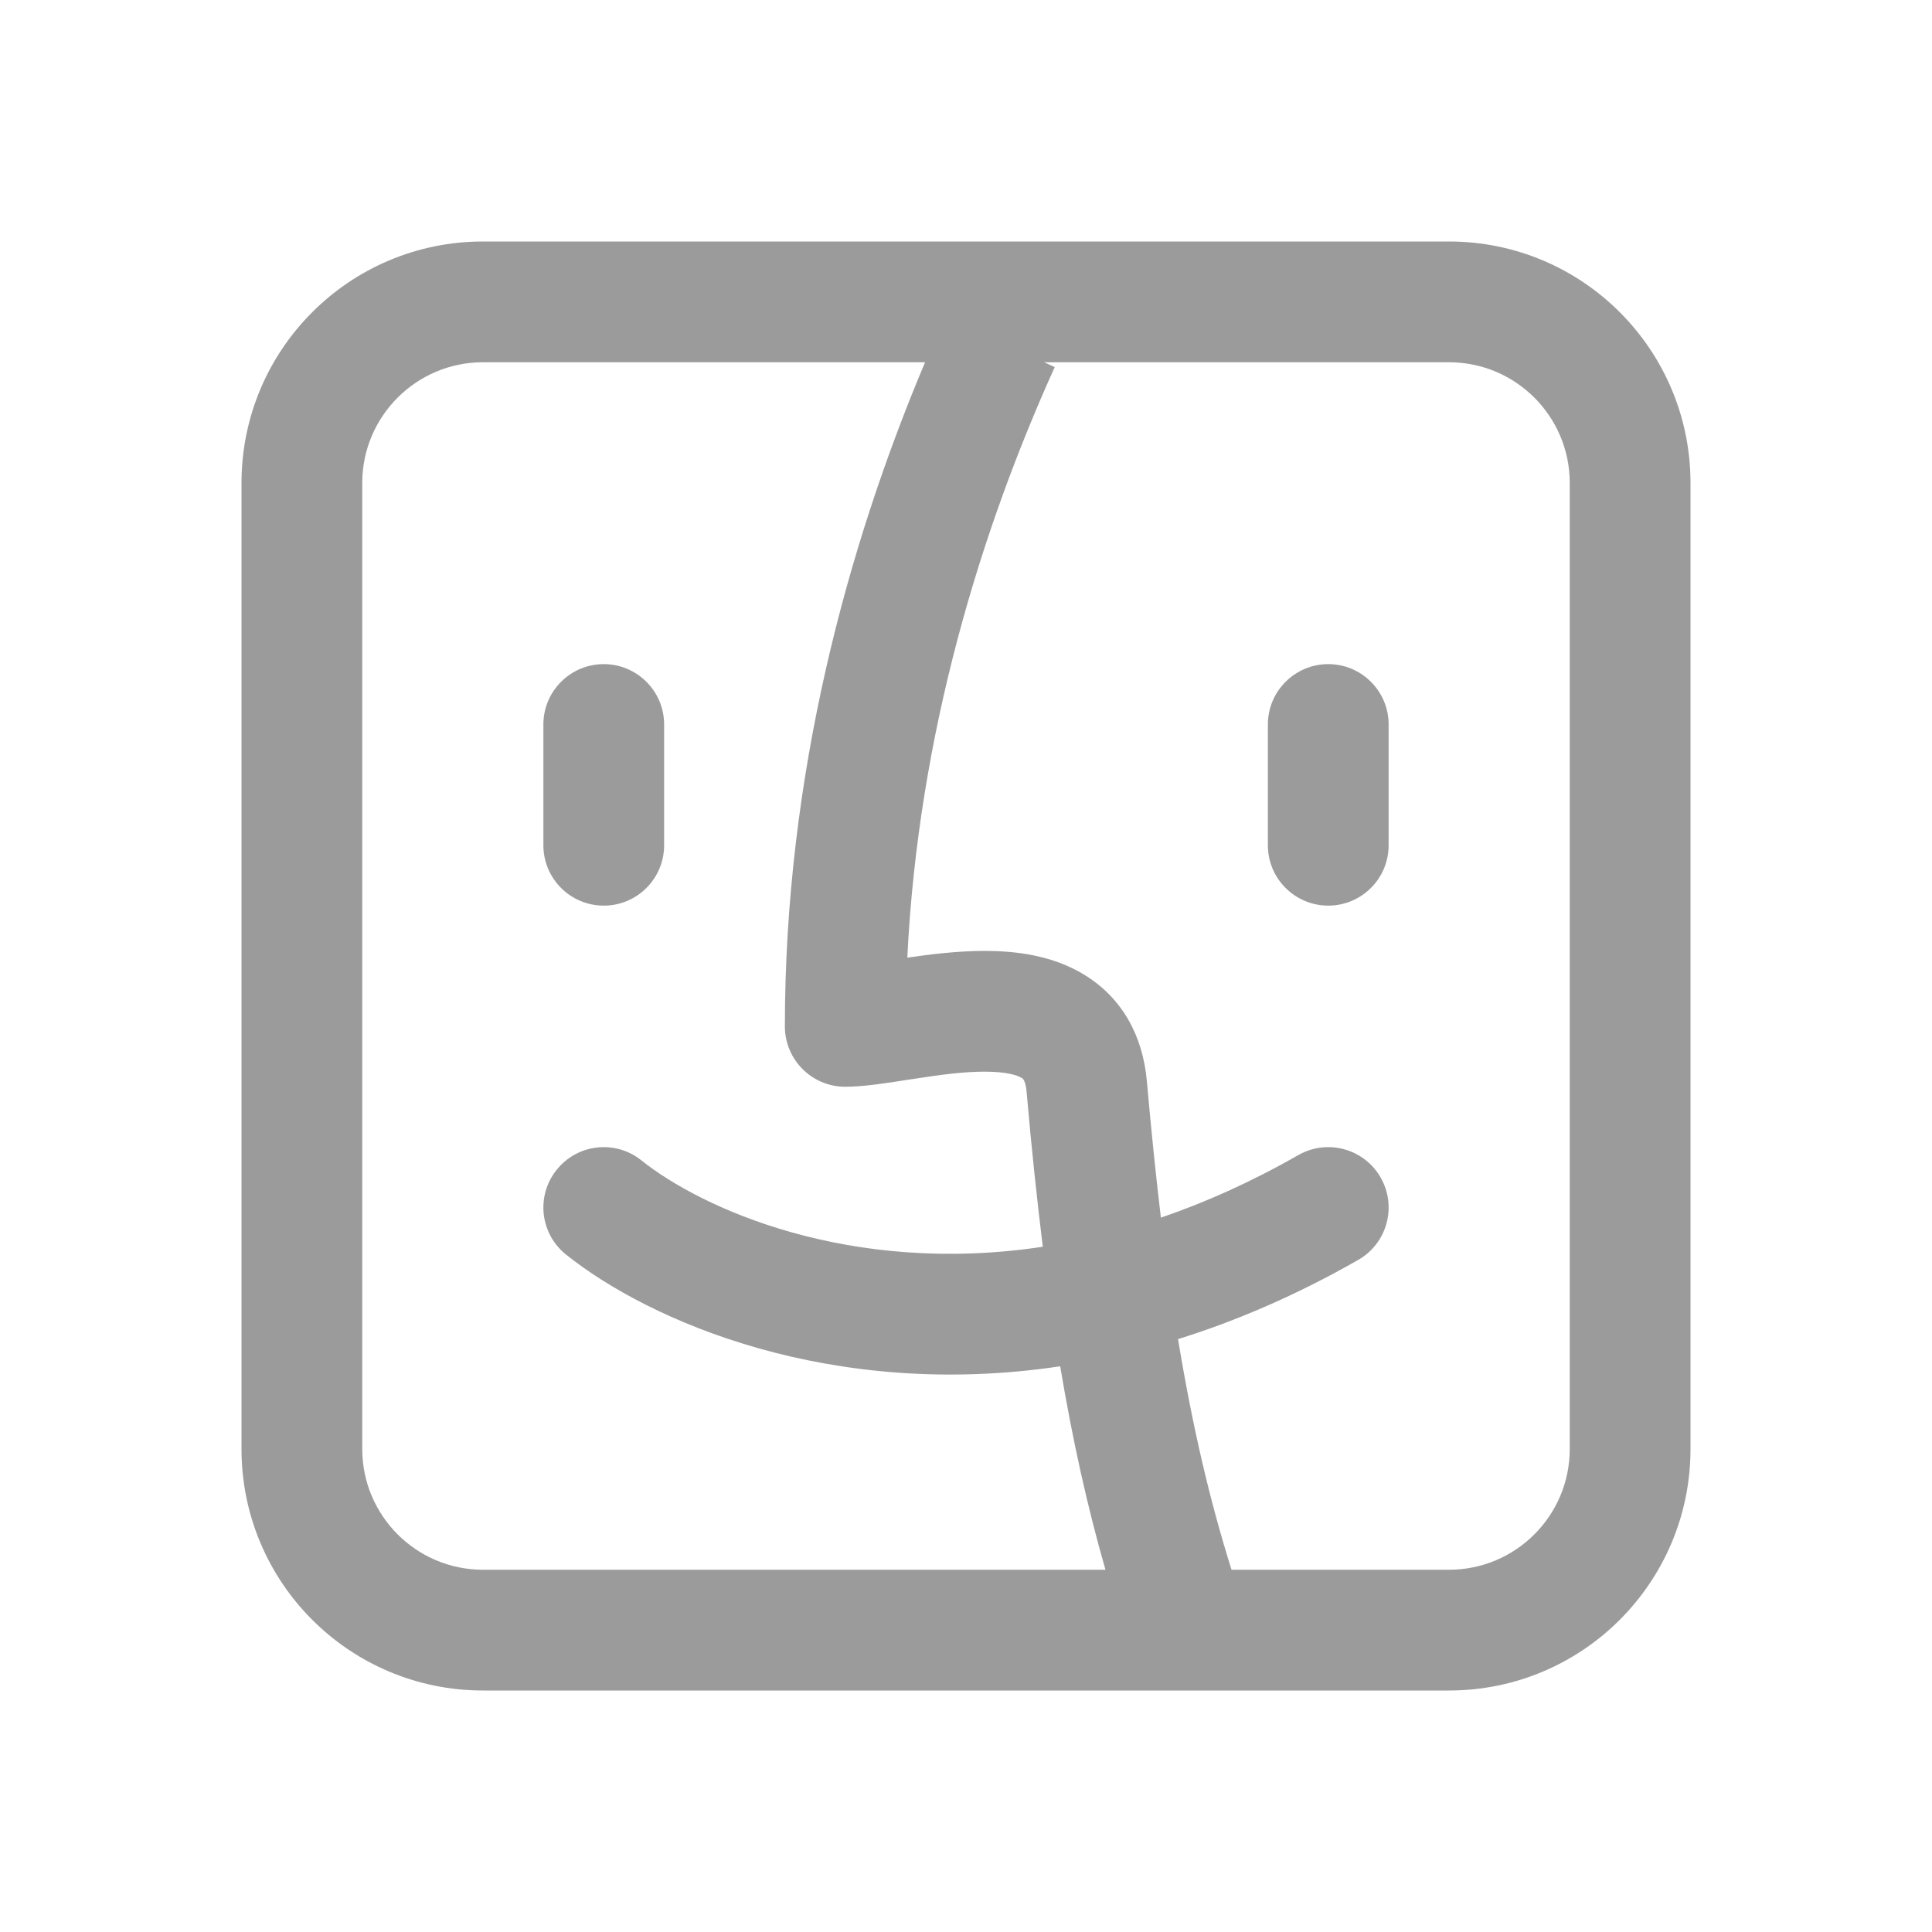 <svg width="16" height="16" viewBox="0 0 16 16" fill="none" xmlns="http://www.w3.org/2000/svg">
<path fill-rule="evenodd" clip-rule="evenodd" d="M7.661 3H4C3.448 3 3 3.448 3 4V12C3 12.552 3.448 13 4 13H9.155C9.007 12.485 8.884 11.935 8.78 11.315C6.887 11.599 5.379 10.943 4.688 10.39C4.472 10.218 4.437 9.903 4.61 9.688C4.782 9.472 5.097 9.437 5.312 9.61C5.806 10.005 7.034 10.567 8.636 10.325C8.587 9.928 8.542 9.503 8.502 9.044C8.493 8.94 8.466 8.929 8.46 8.926L8.459 8.926C8.423 8.904 8.334 8.875 8.154 8.875C7.983 8.875 7.791 8.9 7.587 8.932L7.513 8.943C7.349 8.969 7.151 9 7 9C6.724 9 6.5 8.776 6.5 8.5C6.5 6.422 7.018 4.525 7.661 3ZM8.647 3L8.735 3.04C8.123 4.392 7.604 6.08 7.514 7.931C7.704 7.903 7.931 7.875 8.154 7.875C8.402 7.875 8.713 7.908 8.982 8.074C9.285 8.26 9.464 8.567 9.498 8.956C9.534 9.36 9.572 9.734 9.614 10.084C9.981 9.959 10.361 9.789 10.752 9.566C10.992 9.429 11.297 9.512 11.434 9.752C11.571 9.992 11.488 10.297 11.248 10.434C10.737 10.726 10.237 10.94 9.756 11.09C9.876 11.82 10.021 12.434 10.199 13H12C12.552 13 13 12.552 13 12V4C13 3.448 12.552 3 12 3H8.647ZM4 2C2.895 2 2 2.895 2 4V12C2 13.105 2.895 14 4 14H12C13.105 14 14 13.105 14 12V4C14 2.895 13.105 2 12 2H4ZM5.5 6C5.5 5.724 5.276 5.5 5 5.5C4.724 5.5 4.5 5.724 4.5 6V7C4.5 7.276 4.724 7.5 5 7.5C5.276 7.5 5.5 7.276 5.5 7V6ZM11 5.5C11.276 5.5 11.5 5.724 11.5 6V7C11.5 7.276 11.276 7.5 11 7.5C10.724 7.5 10.5 7.276 10.5 7V6C10.5 5.724 10.724 5.5 11 5.5Z" fill="#909090" fill-opacity="0.9"/>
</svg>
